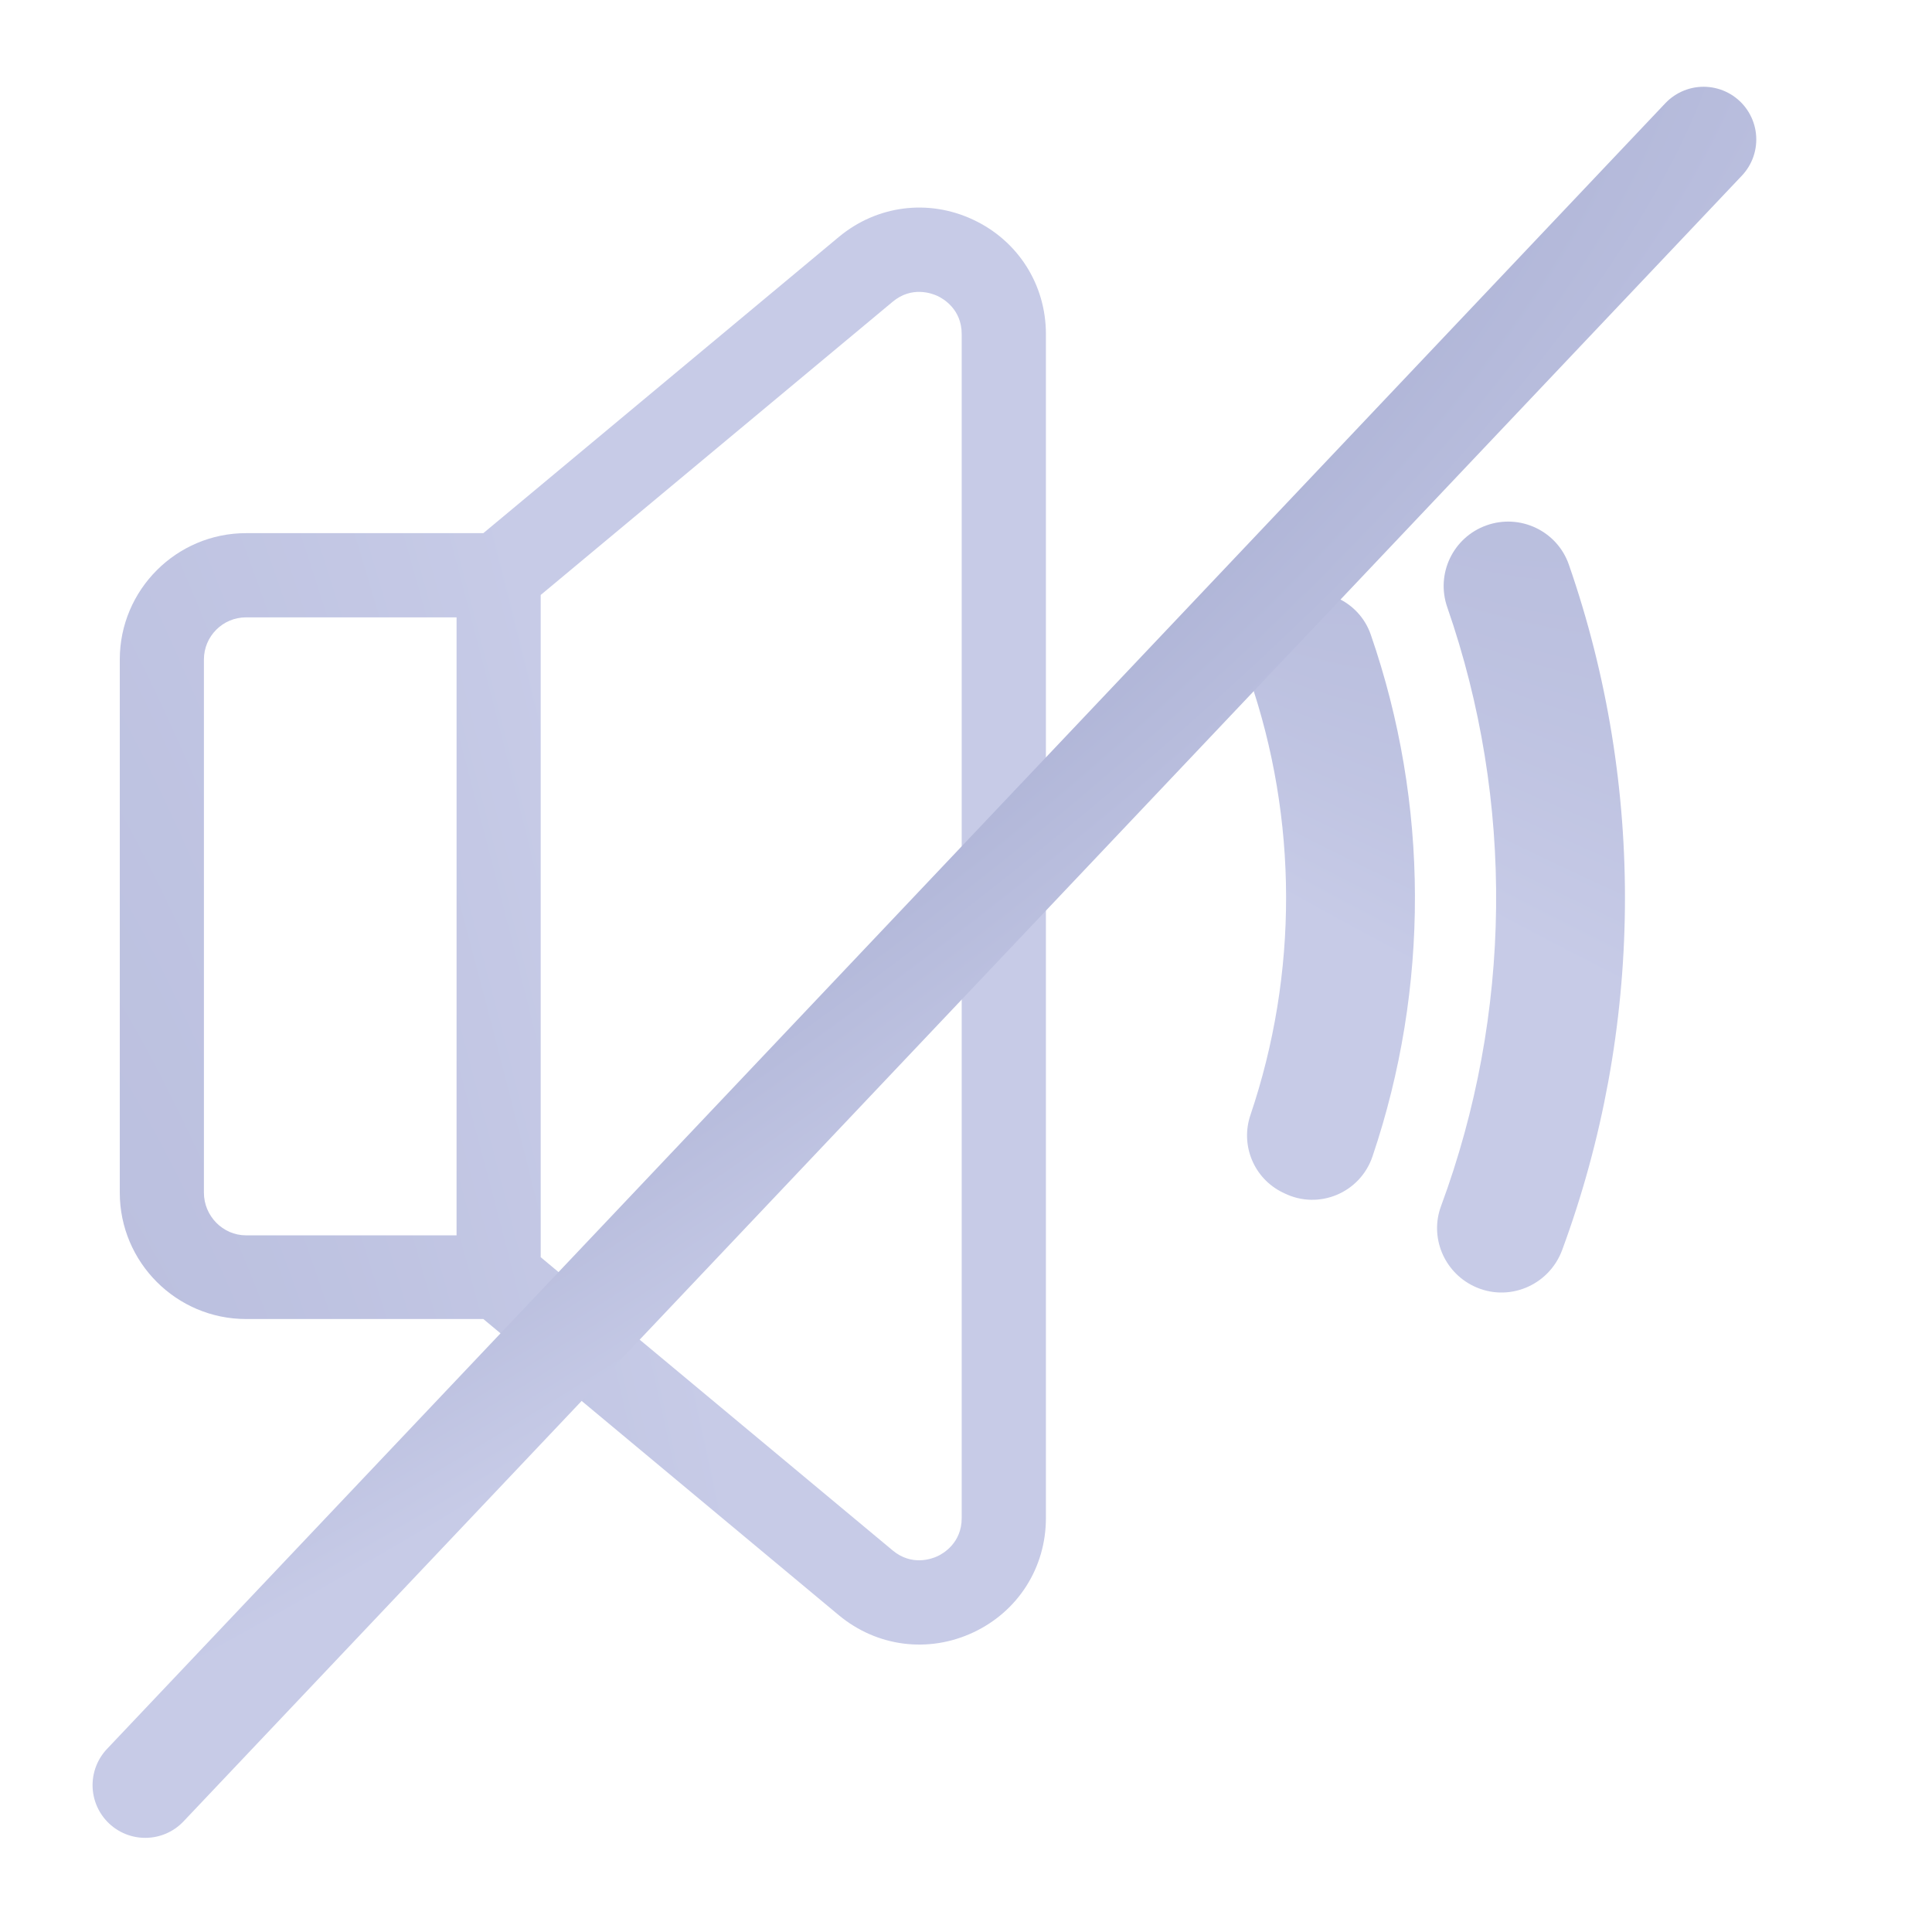 <svg width="22" height="22" viewBox="0 0 22 22" fill="none" xmlns="http://www.w3.org/2000/svg">
<path d="M15.629 13.168C16.277 11.251 16.276 9.153 15.609 7.226C15.478 6.848 15.06 6.651 14.683 6.787L14.662 6.794C14.286 6.929 14.095 7.341 14.226 7.718C14.783 9.333 14.782 11.091 14.239 12.697C14.122 13.041 14.278 13.418 14.604 13.578L14.625 13.588C15.018 13.781 15.489 13.583 15.629 13.168Z" fill="url(#paint0_radial)"/>
<path d="M17.789 14.233C18.712 11.732 18.745 8.963 17.865 6.43C17.732 6.046 17.308 5.845 16.925 5.983L16.925 5.983C16.546 6.119 16.348 6.534 16.48 6.914C17.249 9.128 17.218 11.549 16.409 13.735C16.279 14.086 16.44 14.478 16.776 14.643C17.168 14.836 17.638 14.643 17.789 14.233Z" fill="url(#paint1_radial)"/>
<path d="M11.082 2.502C10.571 2.262 9.984 2.338 9.551 2.699L5.504 6.071H2.802C2.009 6.071 1.364 6.717 1.364 7.51V13.581C1.364 14.374 2.009 15.02 2.802 15.02H5.504L9.551 18.392C9.985 18.753 10.572 18.828 11.082 18.589C11.593 18.35 11.91 17.851 11.91 17.287V3.804C11.91 3.24 11.592 2.741 11.082 2.502ZM5.199 14.067H2.802C2.537 14.067 2.322 13.846 2.322 13.581V7.51C2.322 7.245 2.537 7.03 2.802 7.03H5.199V14.067ZM10.951 17.287C10.951 17.57 10.74 17.691 10.675 17.721C10.61 17.751 10.382 17.836 10.165 17.655L6.157 14.316V6.775L10.165 3.436C10.382 3.255 10.61 3.34 10.675 3.37C10.74 3.4 10.951 3.521 10.951 3.804V17.287Z" fill="url(#paint2_radial)"/>
<line x1="19.399" y1="1.588" x2="1.654" y2="20.328" stroke="url(#paint3_radial)" stroke-width="1.2" stroke-linecap="round"/>
<defs>
<radialGradient id="paint0_radial" cx="0" cy="0" r="1" gradientUnits="userSpaceOnUse" gradientTransform="translate(-7.857 -13.931) rotate(40.551) scale(44.617 6.723)">
<stop offset="0.102" stop-color="#969DC6"/>
<stop offset="0.922" stop-color="#C7CBE7"/>
</radialGradient>
<radialGradient id="paint1_radial" cx="0" cy="0" r="1" gradientUnits="userSpaceOnUse" gradientTransform="translate(-11.096 -19.551) rotate(40.444) scale(55.272 8.446)">
<stop offset="0.102" stop-color="#969DC6"/>
<stop offset="0.922" stop-color="#C7CBE7"/>
</radialGradient>
<radialGradient id="paint2_radial" cx="0" cy="0" r="1" gradientUnits="userSpaceOnUse" gradientTransform="translate(8.242 108.727) rotate(-95.204) scale(131.451 13.944)">
<stop offset="0.102" stop-color="#969DC6"/>
<stop offset="0.922" stop-color="#C7CBE7"/>
</radialGradient>
<radialGradient id="paint3_radial" cx="0" cy="0" r="1" gradientUnits="userSpaceOnUse" gradientTransform="translate(2.545 9.061) rotate(-31.88) scale(31.563 9.089)">
<stop offset="0.102" stop-color="#969DC6"/>
<stop offset="0.922" stop-color="#C7CBE7"/>
</radialGradient>
</defs>
</svg>
